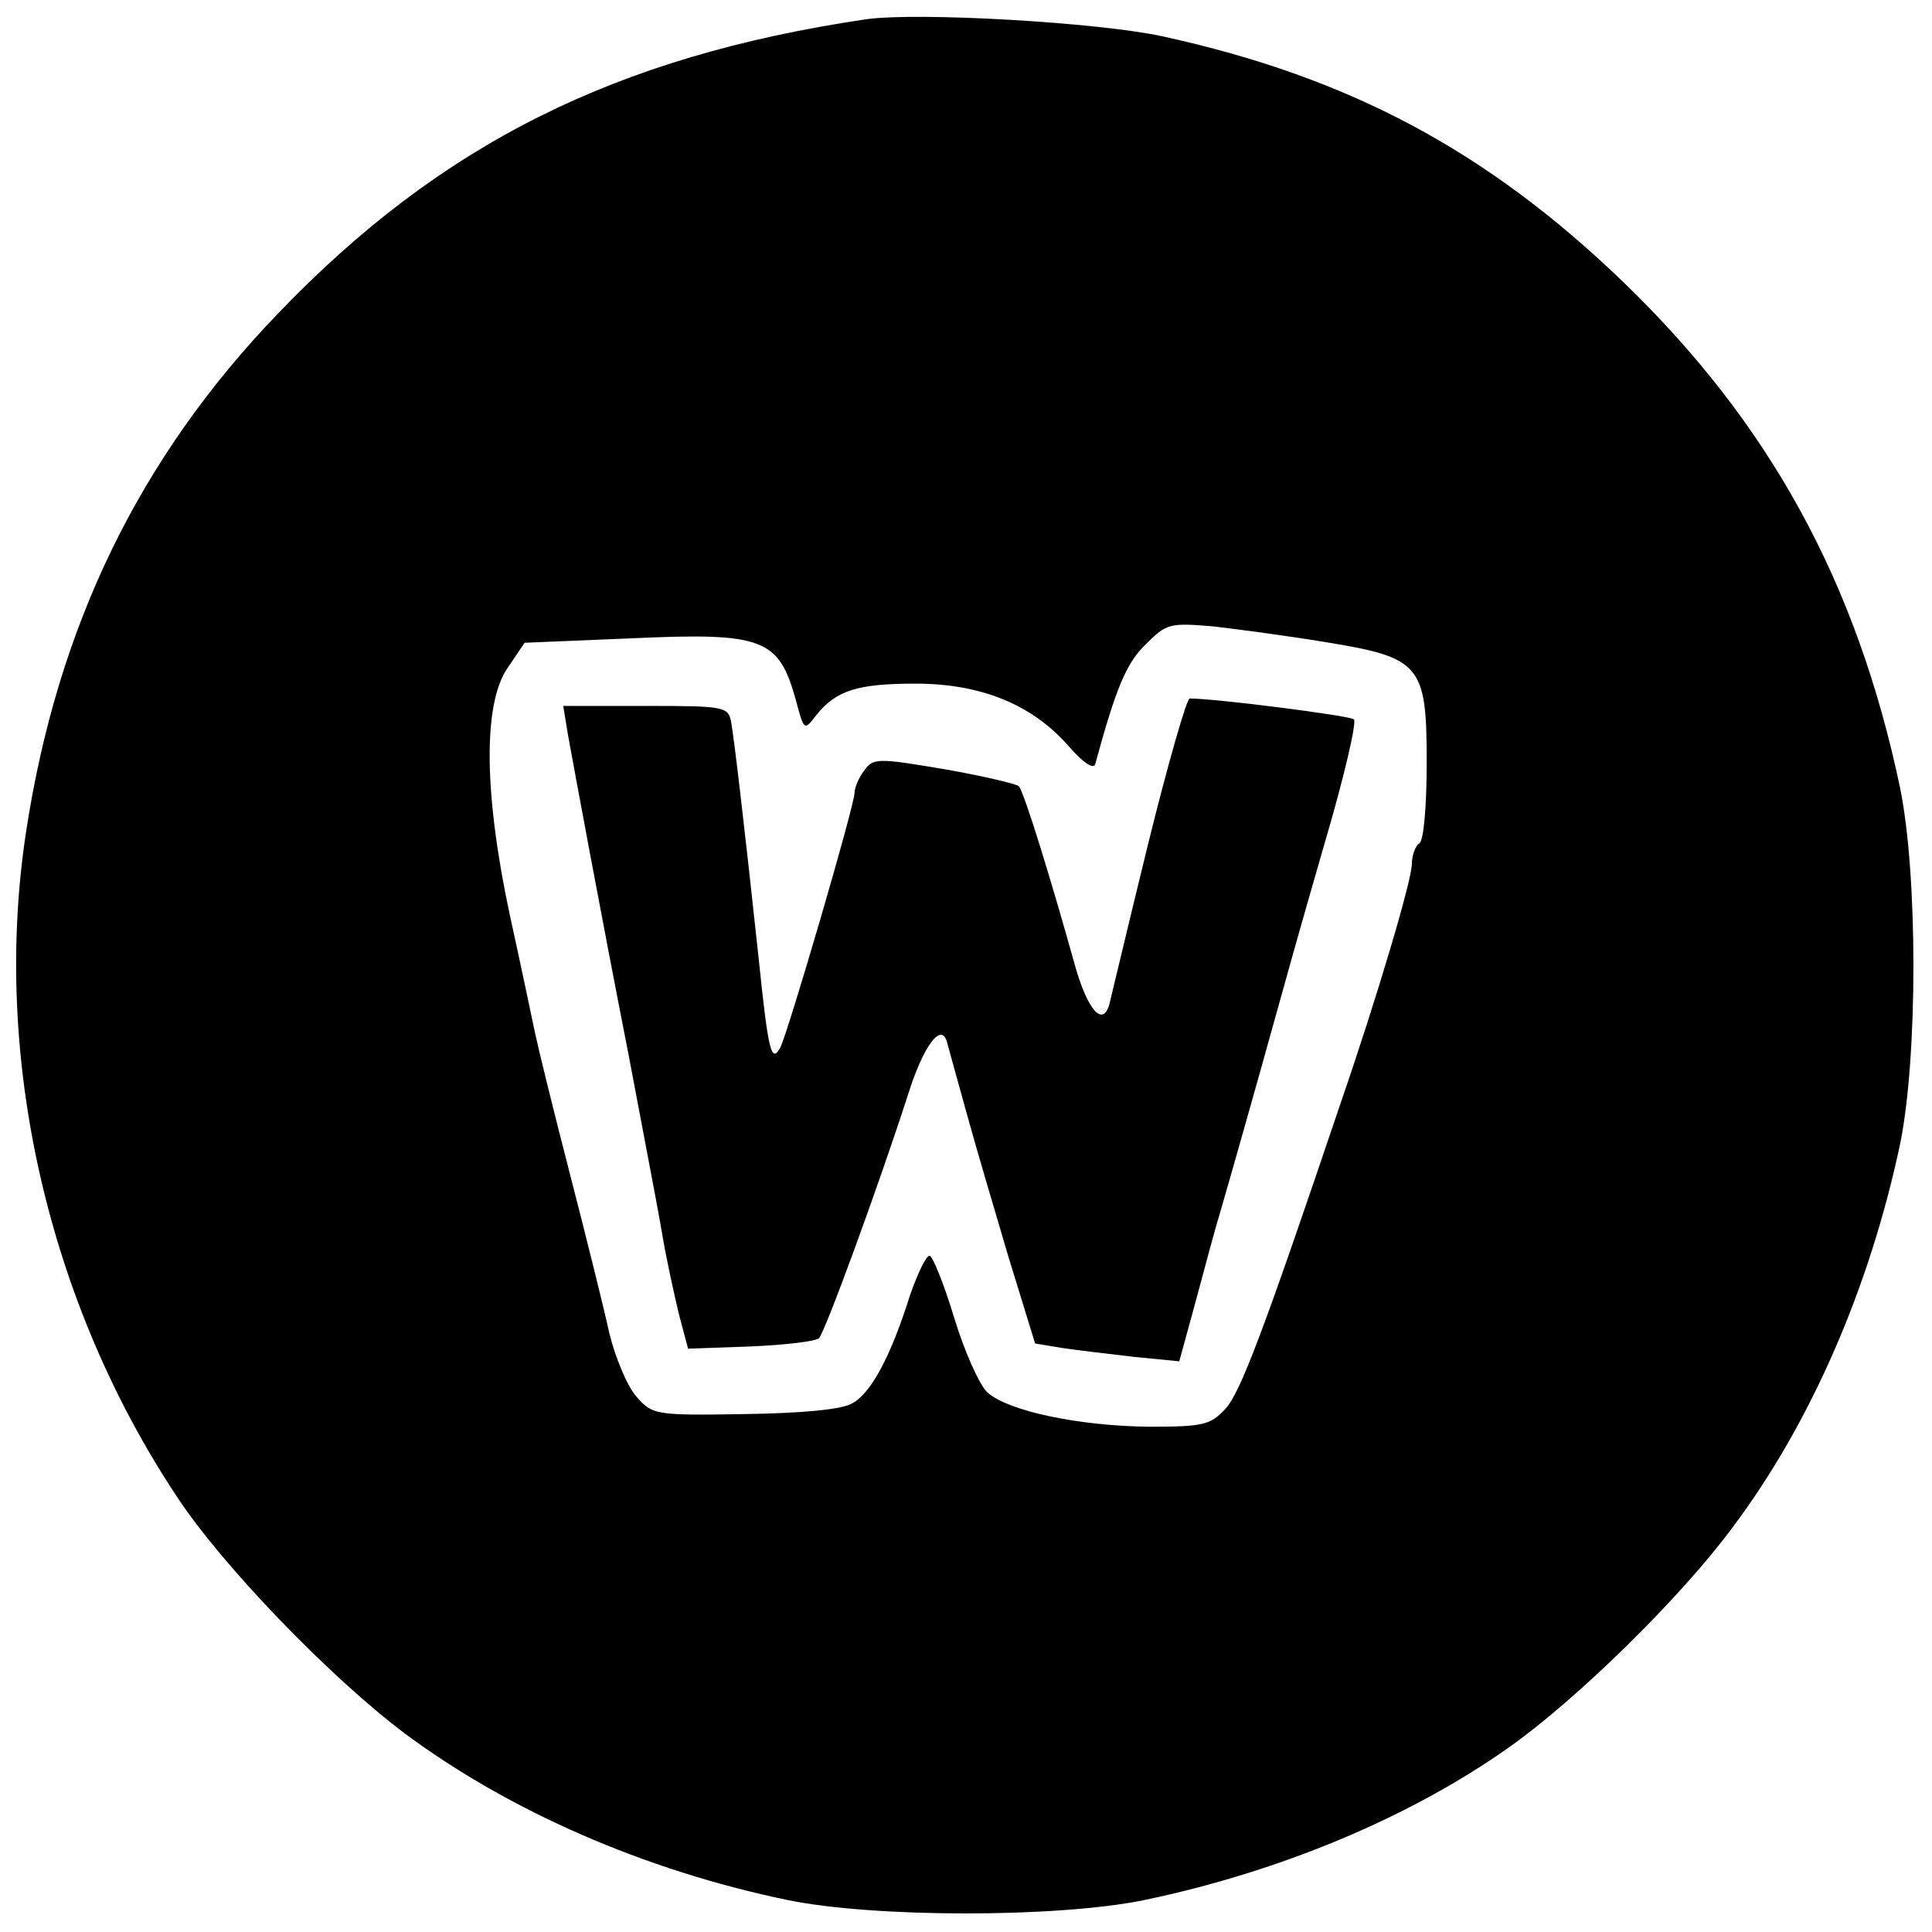 <?xml version="1.0" standalone="no"?>
<!DOCTYPE svg PUBLIC "-//W3C//DTD SVG 20010904//EN"
 "http://www.w3.org/TR/2001/REC-SVG-20010904/DTD/svg10.dtd">
<svg version="1.0" xmlns="http://www.w3.org/2000/svg"
 width="260pt" height="260pt" viewBox="0 0 260 260"
 preserveAspectRatio="xMidYMid meet">
<g transform="translate(0,260) scale(0.1,-0.1)"
fill="#000000" stroke="none">
<path d="M1165 2574 c-337 -50 -572 -168 -790 -395 -188 -195 -298 -423 -340
-699 -46 -302 29 -632 203 -894 61 -93 207 -244 307 -319 140 -104 322 -184
515 -224 117 -24 363 -24 480 0 182 38 357 111 490 205 91 64 232 202 302 297
105 140 184 322 225 515 24 117 24 363 0 480 -58 276 -175 490 -373 681 -183
176 -368 275 -619 330 -87 19 -331 33 -400 23z m618 -838 c129 -21 137 -30
137 -162 0 -58 -4 -106 -10 -109 -5 -3 -10 -16 -10 -28 0 -21 -46 -177 -96
-322 -103 -305 -135 -390 -155 -411 -20 -22 -31 -24 -103 -24 -94 1 -189 21
-217 46 -11 10 -31 55 -45 101 -14 46 -29 83 -33 83 -5 0 -16 -24 -26 -52 -26
-83 -53 -134 -79 -147 -14 -8 -69 -13 -145 -14 -120 -2 -123 -1 -145 24 -12
14 -28 52 -36 85 -7 32 -31 129 -53 214 -22 85 -43 171 -47 190 -4 19 -19 91
-34 159 -35 164 -36 284 -3 332 l23 34 144 6 c177 8 198 0 221 -83 11 -41 11
-42 27 -21 27 34 56 43 134 43 88 0 157 -28 206 -84 20 -23 34 -32 36 -24 28
103 42 136 68 161 28 28 32 29 91 24 34 -4 102 -13 150 -21z"/>
<path d="M1546 1468 c-26 -106 -49 -203 -52 -215 -8 -38 -30 -15 -48 50 -30
108 -68 232 -75 239 -3 3 -49 14 -101 23 -89 15 -95 15 -107 -2 -7 -9 -13 -23
-13 -30 0 -17 -90 -324 -100 -343 -12 -21 -16 -6 -29 120 -21 195 -33 295 -37
318 -4 21 -8 22 -115 22 l-111 0 6 -37 c10 -55 43 -234 82 -433 18 -96 39
-204 45 -240 6 -36 17 -85 23 -110 l12 -45 84 3 c47 2 88 7 92 11 8 7 82 210
120 328 20 64 44 97 52 72 2 -8 14 -50 26 -94 12 -44 38 -132 57 -196 l36
-117 36 -6 c20 -3 63 -8 97 -12 l61 -6 23 84 c12 45 26 97 31 113 11 37 57
200 68 240 24 86 34 123 75 265 25 85 42 158 38 162 -6 5 -186 28 -221 28 -4
0 -29 -87 -55 -192z"/>
</g>
</svg>
